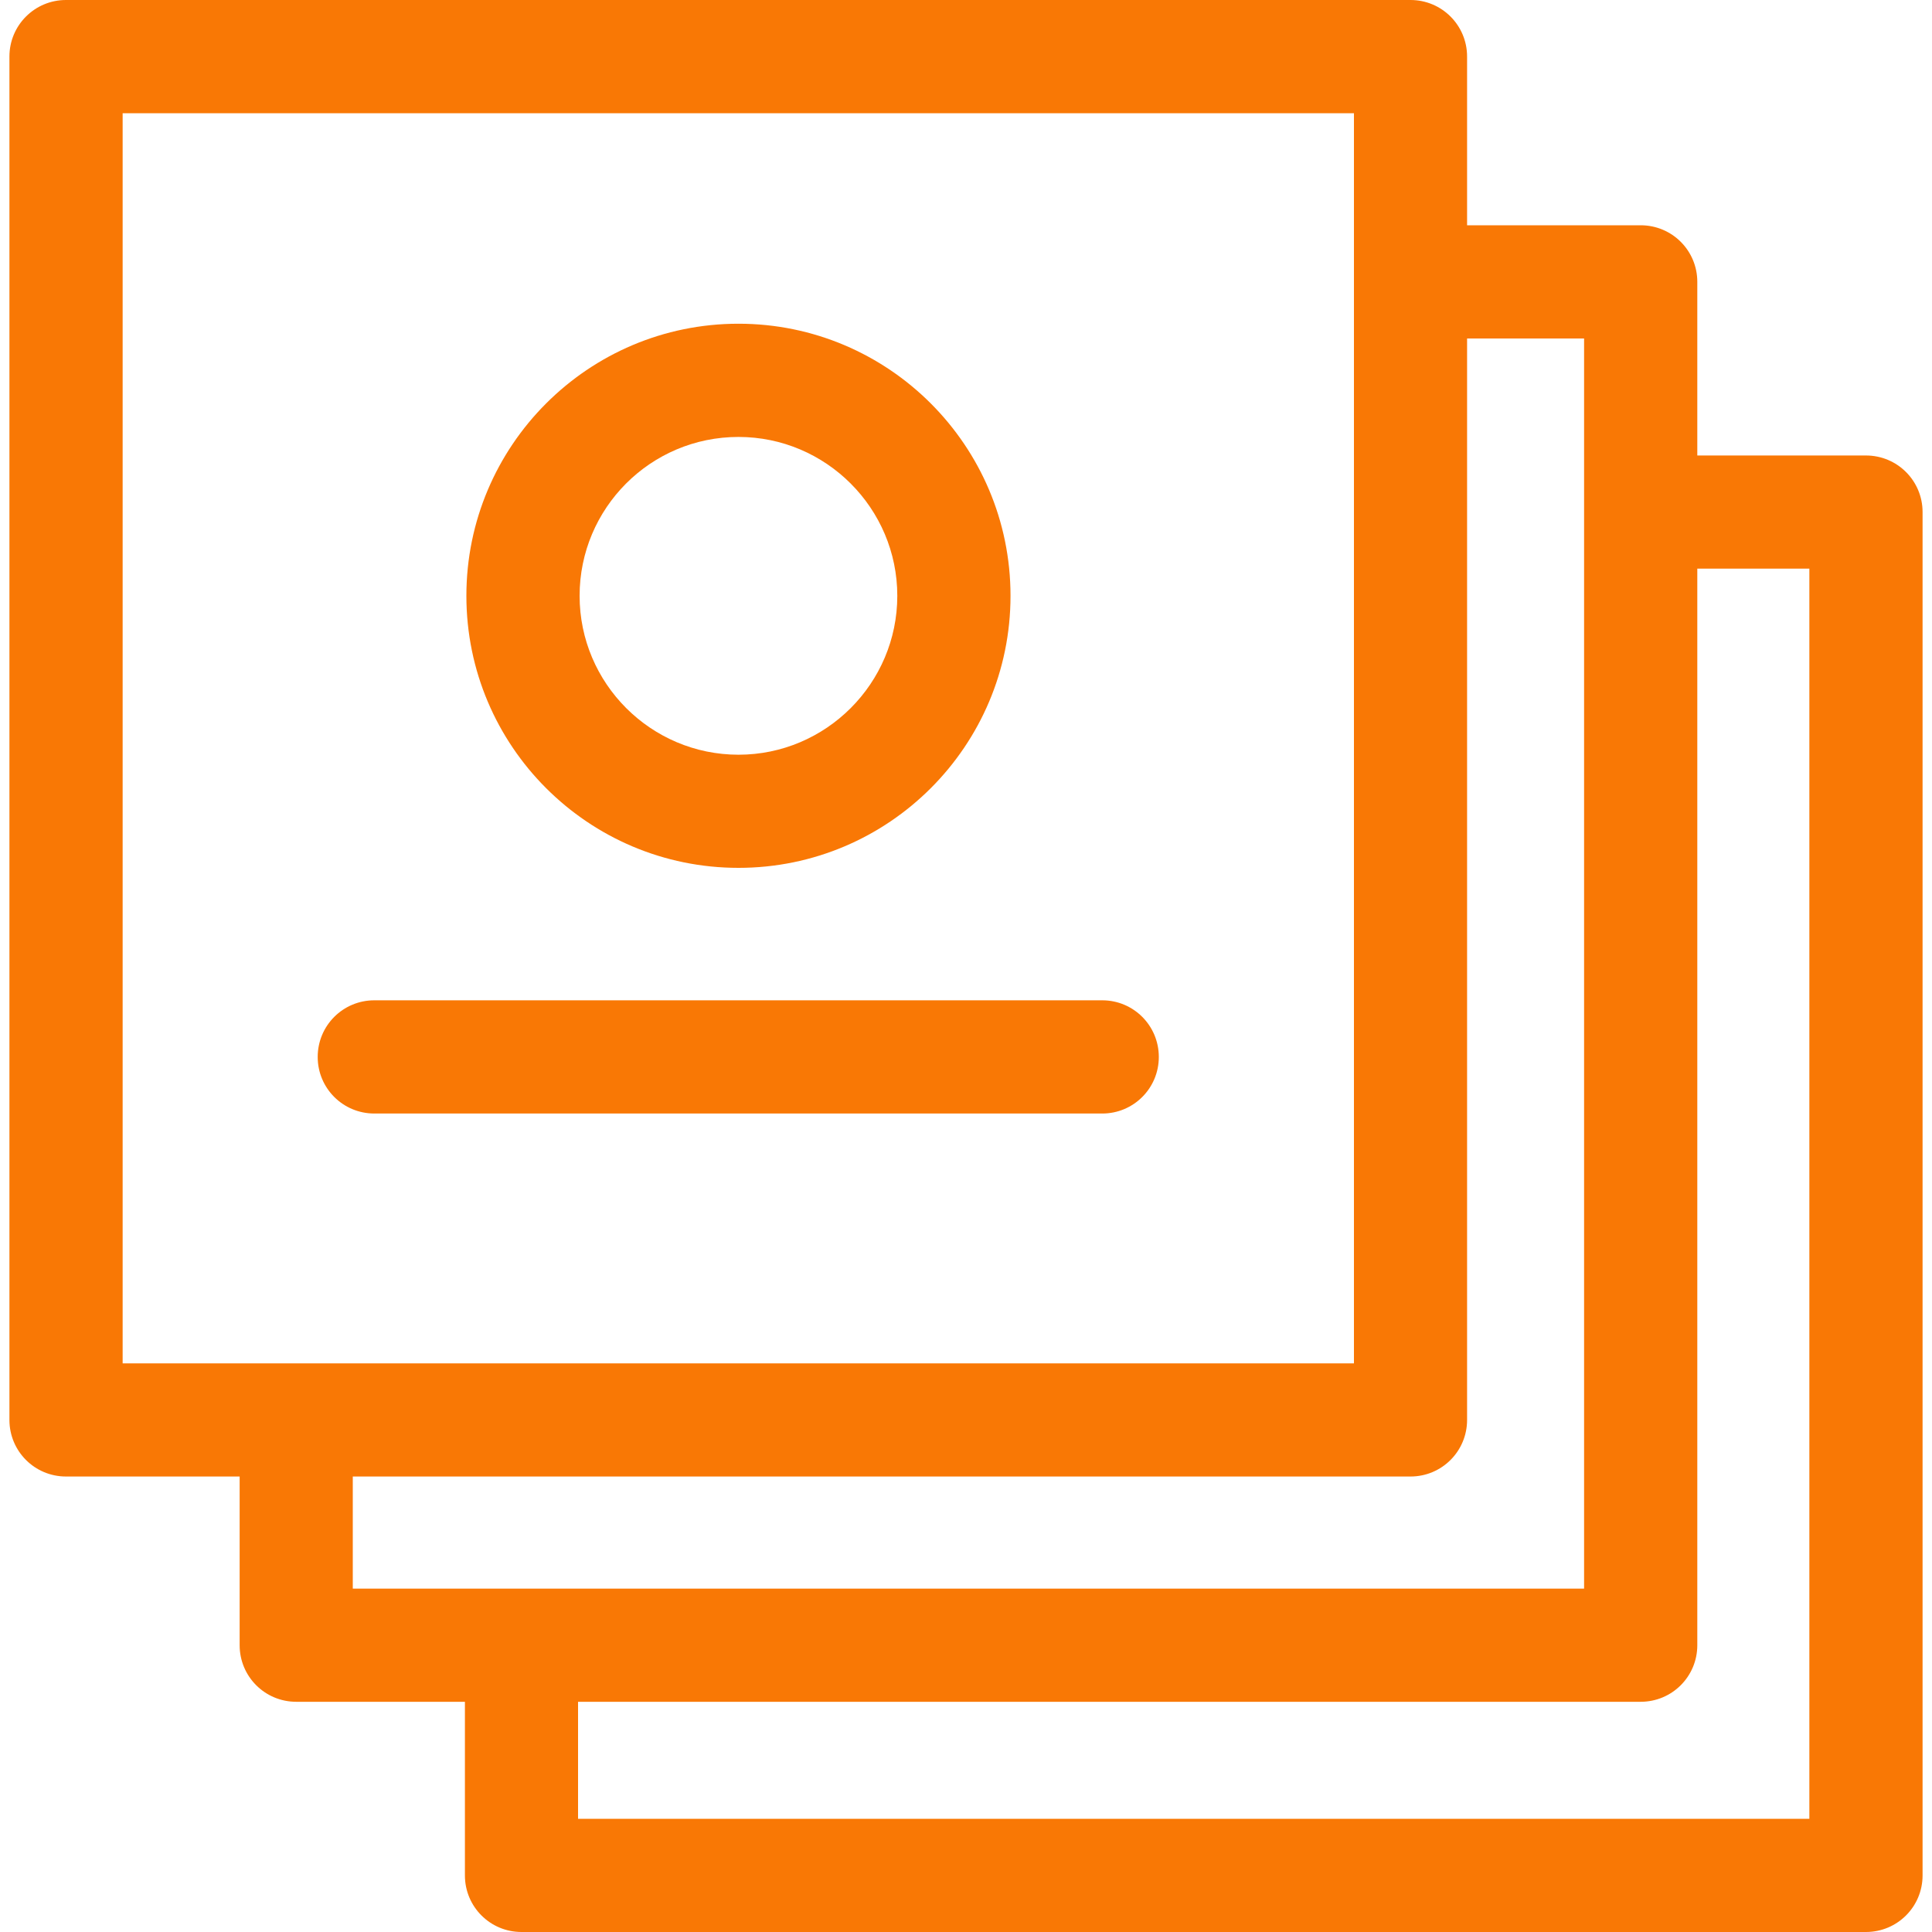 <svg width="25" height="25" viewBox="0 0 25 25" fill="none" xmlns="http://www.w3.org/2000/svg">
<path d="M24.145 5.894H21.963V3.647C21.963 3.242 21.636 2.915 21.23 2.915H18.984V0.732C18.984 0.327 18.657 0 18.252 0H0.854C0.449 0 0.122 0.327 0.122 0.732V18.374C0.122 18.779 0.449 19.106 0.854 19.106H3.101V21.289C3.101 21.694 3.428 22.021 3.833 22.021H6.016V24.268C6.016 24.673 6.343 25 6.748 25H24.145C24.551 25 24.878 24.673 24.878 24.268V6.626C24.878 6.221 24.551 5.894 24.145 5.894ZM1.587 17.642V1.465H17.52V3.647V17.642H1.587ZM4.565 20.557V19.106H18.252C18.657 19.106 18.984 18.779 18.984 18.374V4.38H20.498V20.557H4.565ZM23.413 23.535H7.48V22.021H21.23C21.636 22.021 21.963 21.694 21.963 21.289V7.358H23.413V23.535Z" fill="#F97805"/>
<path d="M9.556 4.189C7.612 4.189 6.035 5.767 6.035 7.71C6.035 9.653 7.612 11.23 9.556 11.23C11.499 11.23 13.076 9.653 13.076 7.71C13.076 5.767 11.499 4.189 9.556 4.189ZM9.556 9.766C8.423 9.766 7.5 8.843 7.5 7.71C7.5 6.577 8.418 5.654 9.556 5.654C10.688 5.654 11.611 6.577 11.611 7.71C11.611 8.843 10.688 9.766 9.556 9.766Z" fill="#F97805"/>
<path d="M14.263 12.944H4.844C4.438 12.944 4.111 13.271 4.111 13.677C4.111 14.082 4.438 14.409 4.844 14.409H14.263C14.668 14.409 14.995 14.082 14.995 13.677C14.995 13.271 14.668 12.944 14.263 12.944Z" fill="#F97805"/>
</svg>
